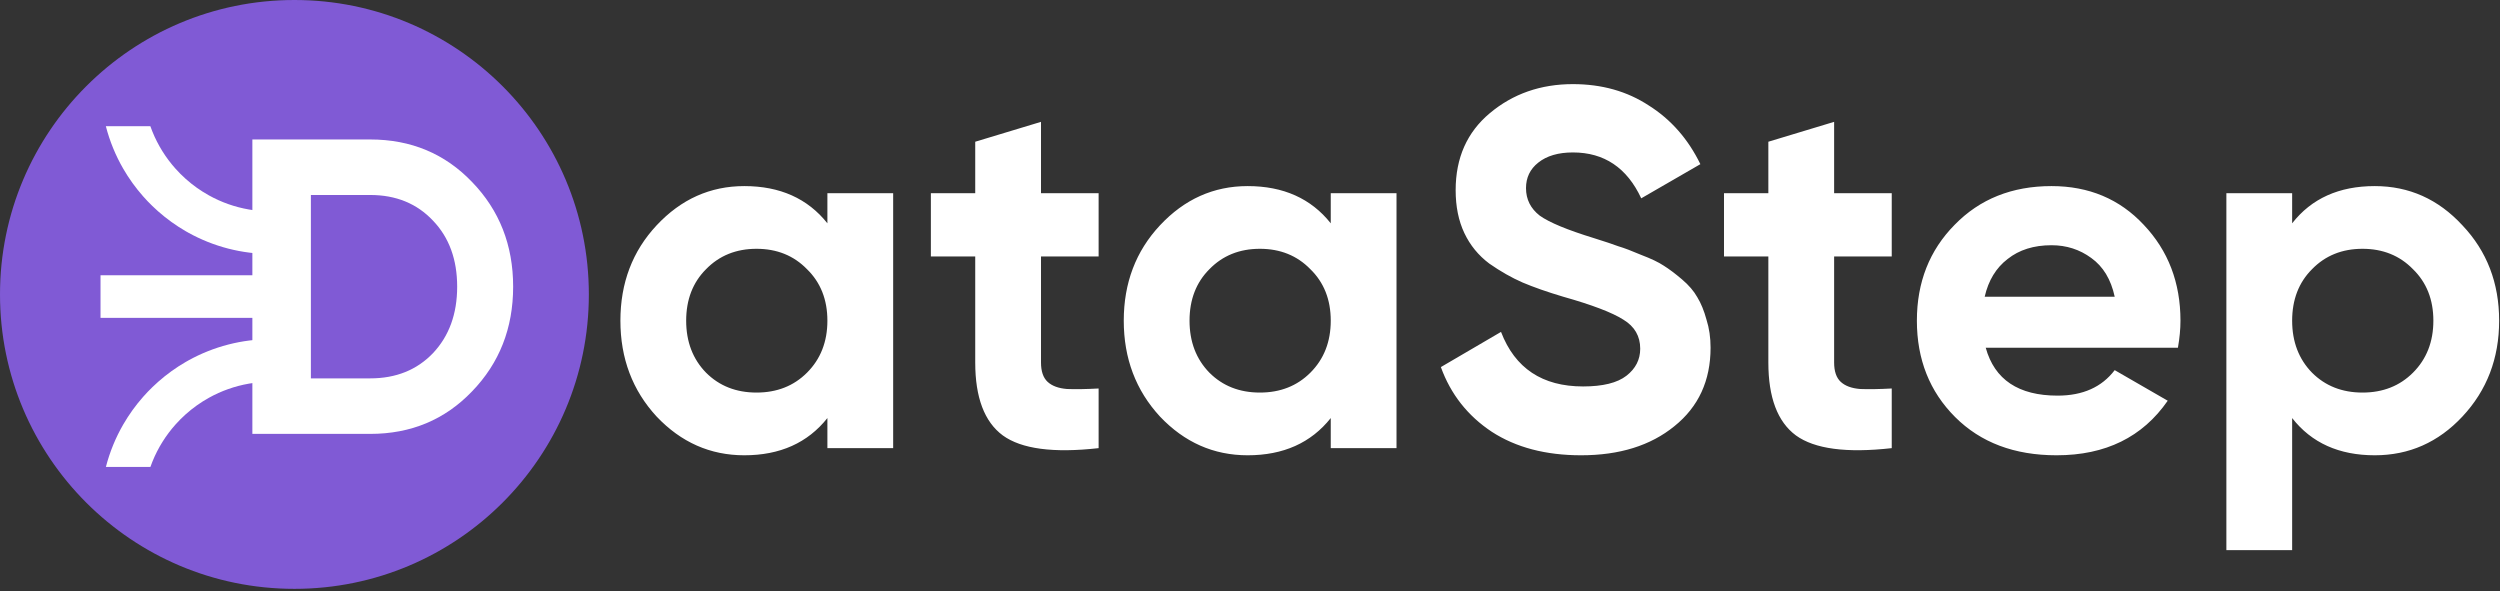 <svg width="634" height="150" viewBox="0 0 634 150" fill="none" xmlns="http://www.w3.org/2000/svg">
<rect x="0" y="0" width="634" height="150" fill="#333333" stroke="none"/>
<path d="M74.667 149.333C115.904 149.333 149.333 115.904 149.333 74.667C149.333 33.429 115.904 0 74.667 0C33.429 0 0 33.429 0 74.667C0 115.904 33.429 149.333 74.667 149.333Z" fill="#805AD5"/>
<path d="M68.702 80.609V69.807H25.492V80.609H68.702Z" fill="white"/>
<path d="M68.689 64.407C64.989 64.407 61.398 63.942 57.971 63.066C57.941 63.06 57.914 63.051 57.887 63.045C54.313 62.124 50.916 60.759 47.766 59.012V59.009C47.538 58.883 47.309 58.754 47.084 58.625C44.591 57.182 42.257 55.498 40.114 53.605C39.613 53.167 39.124 52.714 38.643 52.246C37.821 51.456 37.035 50.631 36.282 49.773C34.389 47.63 32.705 45.296 31.262 42.803C29.326 39.46 27.829 35.835 26.842 32H38.127C38.289 32.459 38.46 32.912 38.643 33.359C40.057 36.852 42.061 40.042 44.534 42.803C45.335 43.7 46.187 44.552 47.084 45.353C48.885 46.965 50.868 48.378 52.999 49.557C54.553 50.421 56.188 51.16 57.887 51.76C61.266 52.954 64.902 53.605 68.689 53.605V64.407Z" fill="white"/>
<path d="M68.701 86.012C65.001 86.012 61.409 86.477 57.983 87.353C57.953 87.359 57.925 87.368 57.899 87.374C54.325 88.295 50.928 89.66 47.777 91.407V91.41C47.549 91.536 47.321 91.665 47.096 91.794C44.603 93.237 42.268 94.921 40.126 96.814C39.624 97.252 39.135 97.705 38.655 98.173C37.833 98.963 37.047 99.788 36.294 100.646C34.4 102.789 32.717 105.123 31.273 107.617C29.338 110.959 27.841 114.584 26.854 118.419H38.139C38.301 117.96 38.472 117.507 38.655 117.06C40.069 113.567 42.073 110.377 44.545 107.617C45.347 106.719 46.199 105.867 47.096 105.066C48.897 103.455 50.88 102.041 53.01 100.862C54.565 99.998 56.2 99.26 57.899 98.66C61.277 97.465 64.914 96.814 68.701 96.814V86.012Z" fill="white"/>
<path d="M93.894 35.369C104.218 35.369 112.821 38.96 119.703 46.142C126.657 53.324 130.133 62.178 130.133 72.702C130.133 83.226 126.657 92.08 119.703 99.262C112.821 106.444 104.218 110.035 93.894 110.035H64V35.369H93.894ZM93.894 95.955C100.418 95.955 105.723 93.822 109.81 89.555C113.896 85.217 115.939 79.6 115.939 72.702C115.939 65.804 113.896 60.222 109.81 55.955C105.723 51.617 100.418 49.449 93.894 49.449H78.84V95.955H93.894Z" fill="white"/>
<path d="M209.827 49.002H226.505V113.648H209.827V106.02C204.828 112.312 197.803 115.459 188.752 115.459C180.133 115.459 172.72 112.183 166.514 105.632C160.394 98.995 157.334 90.893 157.334 81.325C157.334 71.757 160.394 63.698 166.514 57.147C172.72 50.51 180.133 47.192 188.752 47.192C197.803 47.192 204.828 50.338 209.827 56.63V49.002ZM179.055 94.513C182.417 97.875 186.684 99.555 191.855 99.555C197.027 99.555 201.293 97.875 204.655 94.513C208.102 91.065 209.827 86.669 209.827 81.325C209.827 75.981 208.102 71.628 204.655 68.267C201.293 64.819 197.027 63.095 191.855 63.095C186.684 63.095 182.417 64.819 179.055 68.267C175.694 71.628 174.013 75.981 174.013 81.325C174.013 86.669 175.694 91.065 179.055 94.513ZM278.609 65.034H263.998V91.927C263.998 94.168 264.558 95.806 265.678 96.84C266.798 97.875 268.438 98.478 270.593 98.65C272.745 98.736 275.419 98.694 278.609 98.521V113.648C267.145 114.941 259.041 113.864 254.299 110.416C249.646 106.968 247.318 100.805 247.318 91.927V65.034H236.07V49.002H247.318V35.943L263.998 30.901V49.002H278.609V65.034ZM337.478 49.002H354.155V113.648H337.478V106.02C332.478 112.312 325.454 115.459 316.403 115.459C307.785 115.459 300.371 112.183 294.166 105.632C288.046 98.995 284.985 90.893 284.985 81.325C284.985 71.757 288.046 63.698 294.166 57.147C300.371 50.51 307.785 47.192 316.403 47.192C325.454 47.192 332.478 50.338 337.478 56.63V49.002ZM306.707 94.513C310.067 97.875 314.334 99.555 319.507 99.555C324.678 99.555 328.945 97.875 332.307 94.513C335.755 91.065 337.478 86.669 337.478 81.325C337.478 75.981 335.755 71.628 332.307 68.267C328.945 64.819 324.678 63.095 319.507 63.095C314.334 63.095 310.067 64.819 306.707 68.267C303.345 71.628 301.665 75.981 301.665 81.325C301.665 86.669 303.345 91.065 306.707 94.513ZM400.958 115.459C391.995 115.459 384.451 113.476 378.334 109.511C372.211 105.46 367.902 99.987 365.403 93.091L380.659 84.169C384.193 93.392 391.134 98.004 401.475 98.004C406.475 98.004 410.139 97.099 412.467 95.289C414.793 93.479 415.958 91.195 415.958 88.436C415.958 85.247 414.534 82.791 411.691 81.067C408.846 79.256 403.761 77.317 396.433 75.249C392.382 74.041 388.934 72.835 386.091 71.628C383.331 70.421 380.531 68.827 377.686 66.844C374.929 64.776 372.814 62.19 371.35 59.087C369.886 55.984 369.153 52.364 369.153 48.226C369.153 40.038 372.041 33.53 377.814 28.703C383.675 23.79 390.702 21.333 398.891 21.333C406.217 21.333 412.638 23.143 418.155 26.764C423.755 30.297 428.11 35.254 431.214 41.632L416.217 50.295C412.595 42.537 406.819 38.659 398.891 38.659C395.182 38.659 392.254 39.52 390.099 41.244C388.03 42.882 386.995 45.037 386.995 47.709C386.995 50.553 388.158 52.881 390.486 54.691C392.899 56.415 397.467 58.311 404.193 60.38C406.947 61.242 409.017 61.931 410.398 62.448C411.862 62.879 413.801 63.612 416.217 64.646C418.715 65.595 420.611 66.5 421.905 67.362C423.283 68.223 424.835 69.387 426.558 70.852C428.281 72.318 429.574 73.826 430.438 75.378C431.385 76.929 432.161 78.826 432.766 81.067C433.454 83.222 433.801 85.592 433.801 88.178C433.801 96.539 430.739 103.176 424.619 108.089C418.585 113.002 410.699 115.459 400.958 115.459ZM479.745 65.034H465.134V91.927C465.134 94.168 465.694 95.806 466.814 96.84C467.937 97.875 469.574 98.478 471.729 98.65C473.883 98.736 476.555 98.694 479.745 98.521V113.648C468.281 114.941 460.179 113.864 455.435 110.416C450.782 106.968 448.454 100.805 448.454 91.927V65.034H437.206V49.002H448.454V35.943L465.134 30.901V49.002H479.745V65.034ZM503.577 88.178C505.817 96.28 511.894 100.331 521.809 100.331C528.185 100.331 533.011 98.176 536.289 93.867L549.734 101.624C543.355 110.847 533.961 115.459 521.55 115.459C510.859 115.459 502.283 112.226 495.819 105.762C489.355 99.297 486.121 91.151 486.121 81.325C486.121 71.585 489.313 63.483 495.691 57.018C502.067 50.467 510.257 47.192 520.257 47.192C529.737 47.192 537.537 50.467 543.659 57.018C549.865 63.569 552.966 71.671 552.966 81.325C552.966 83.48 552.75 85.764 552.321 88.178H503.577ZM503.318 75.249H536.289C535.339 70.853 533.355 67.577 530.342 65.422C527.409 63.267 524.049 62.19 520.257 62.19C515.774 62.19 512.067 63.353 509.137 65.681C506.206 67.922 504.265 71.111 503.318 75.249ZM602.235 47.192C610.939 47.192 618.353 50.51 624.473 57.147C630.678 63.698 633.782 71.757 633.782 81.325C633.782 90.893 630.678 98.995 624.473 105.632C618.353 112.183 610.939 115.459 602.235 115.459C593.185 115.459 586.201 112.312 581.289 106.02V139.507H564.609V49.002H581.289V56.63C586.201 50.338 593.185 47.192 602.235 47.192ZM586.331 94.513C589.694 97.875 593.961 99.555 599.131 99.555C604.302 99.555 608.569 97.875 611.931 94.513C615.379 91.065 617.102 86.669 617.102 81.325C617.102 75.981 615.379 71.628 611.931 68.267C608.569 64.819 604.302 63.095 599.131 63.095C593.961 63.095 589.694 64.819 586.331 68.267C582.969 71.628 581.289 75.981 581.289 81.325C581.289 86.669 582.969 91.065 586.331 94.513Z" fill="white"/>
</svg>

